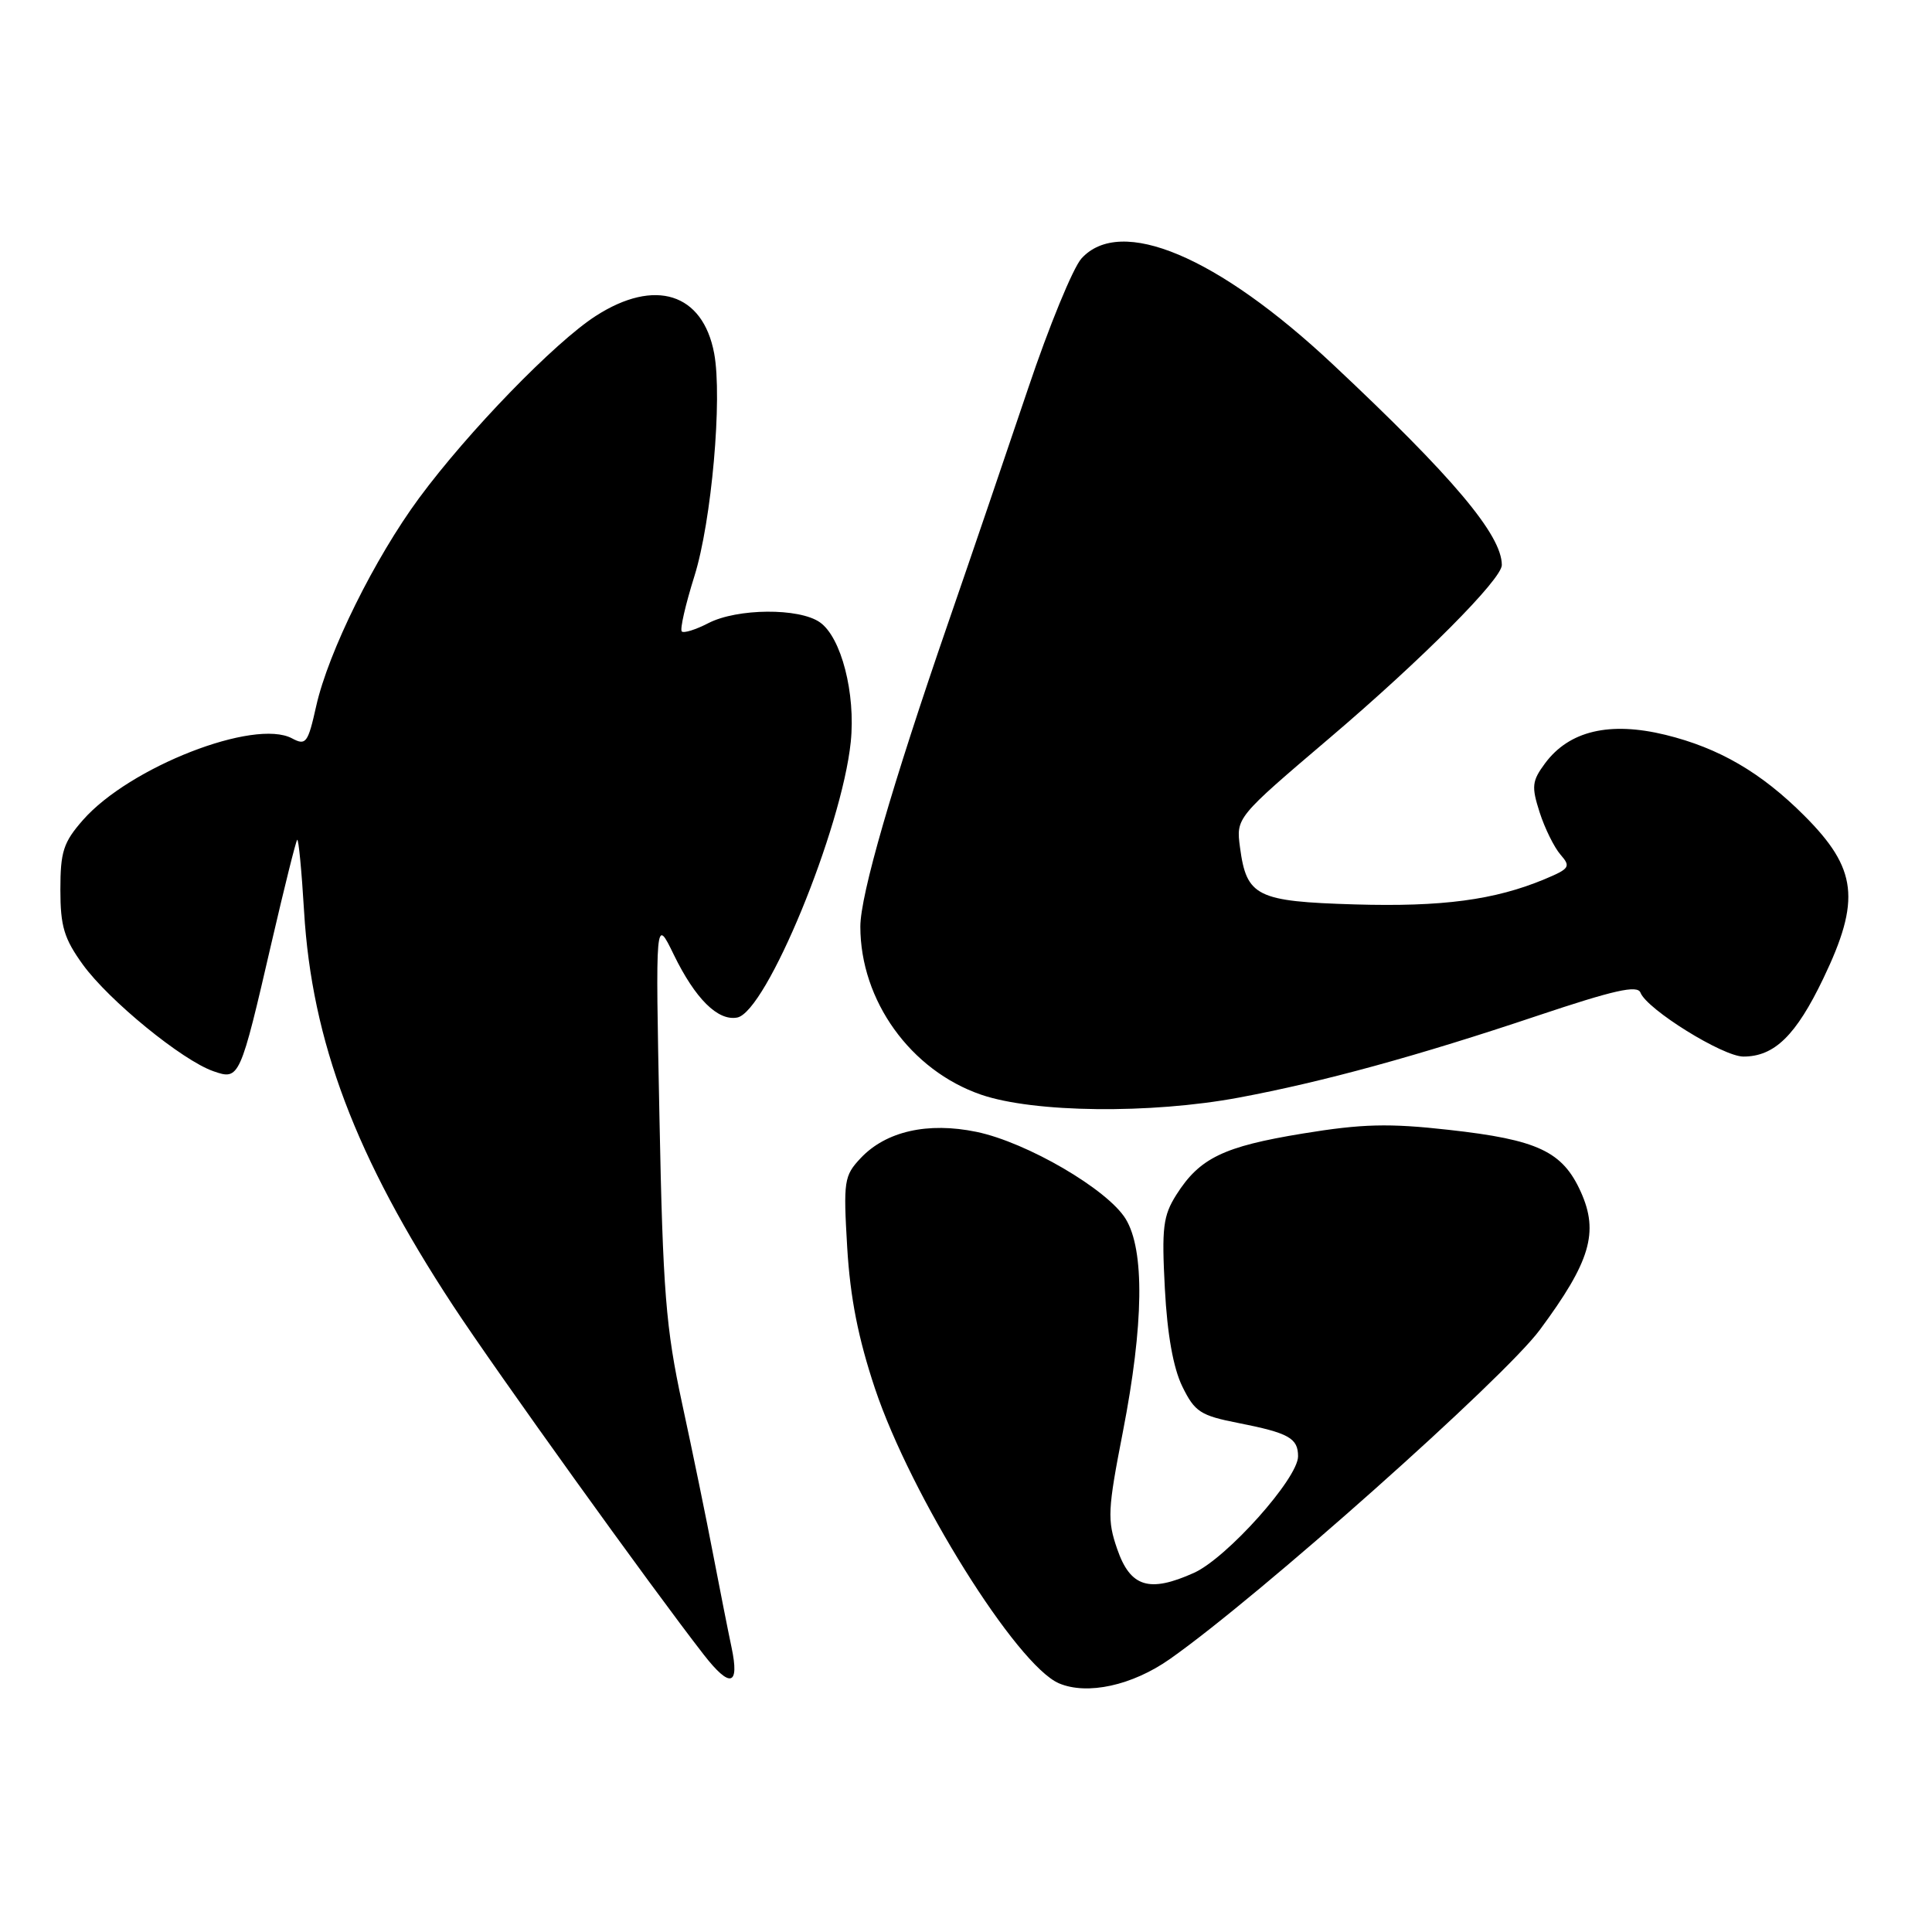 <?xml version="1.0" encoding="UTF-8" standalone="no"?>
<!DOCTYPE svg PUBLIC "-//W3C//DTD SVG 1.1//EN" "http://www.w3.org/Graphics/SVG/1.1/DTD/svg11.dtd" >
<svg xmlns="http://www.w3.org/2000/svg" xmlns:xlink="http://www.w3.org/1999/xlink" version="1.1" viewBox="0 0 256 256">
 <g >
 <path fill="currentColor"
d=" M 155.03 219.82 C 166.78 211.57 199.26 182.66 204.03 176.22 C 210.73 167.18 211.88 163.29 209.47 157.94 C 207.05 152.56 203.76 151.02 191.97 149.71 C 184.02 148.82 180.50 148.91 172.62 150.20 C 162.11 151.92 158.96 153.45 155.88 158.30 C 154.11 161.10 153.92 162.66 154.35 170.76 C 154.67 176.84 155.47 181.29 156.67 183.73 C 158.31 187.08 159.07 187.57 164.06 188.55 C 170.77 189.87 172.00 190.56 172.00 192.97 C 172.00 195.89 162.58 206.43 158.21 208.41 C 152.28 211.08 149.78 210.31 148.04 205.27 C 146.70 201.41 146.77 200.07 148.79 189.71 C 151.56 175.47 151.69 165.63 149.15 161.50 C 146.74 157.59 136.08 151.37 129.40 149.98 C 122.94 148.64 117.39 149.90 114.04 153.46 C 111.84 155.80 111.74 156.48 112.26 165.31 C 112.66 171.98 113.72 177.34 115.94 183.99 C 120.71 198.23 134.71 220.65 140.32 223.05 C 144.07 224.64 150.03 223.34 155.03 219.82 Z  M 96.93 218.27 C 96.49 216.20 95.40 210.68 94.50 206.00 C 93.61 201.32 91.76 192.32 90.39 186.00 C 88.22 175.93 87.84 171.21 87.38 148.00 C 86.85 121.50 86.85 121.50 89.28 126.50 C 92.13 132.35 95.12 135.31 97.68 134.83 C 101.54 134.10 111.54 109.84 112.73 98.31 C 113.39 91.89 111.47 84.44 108.64 82.46 C 105.89 80.53 97.68 80.60 93.86 82.57 C 92.18 83.44 90.60 83.93 90.34 83.67 C 90.07 83.41 90.83 80.11 92.01 76.35 C 94.29 69.09 95.74 52.73 94.63 46.82 C 93.13 38.83 86.78 36.82 78.95 41.86 C 73.52 45.35 62.02 57.20 55.53 66.00 C 49.64 73.99 43.51 86.38 41.90 93.55 C 40.80 98.47 40.54 98.82 38.70 97.84 C 33.72 95.17 17.15 101.64 10.99 108.66 C 8.40 111.61 8.00 112.85 8.00 117.88 C 8.00 122.75 8.49 124.37 10.99 127.83 C 14.43 132.57 24.13 140.50 28.27 141.94 C 31.73 143.15 31.80 143.00 36.01 124.78 C 37.69 117.54 39.20 111.46 39.38 111.28 C 39.56 111.11 39.97 115.36 40.29 120.73 C 41.32 138.00 47.11 153.33 60.03 173.00 C 65.75 181.72 86.30 210.32 93.25 219.25 C 96.75 223.75 98.02 223.41 96.93 218.27 Z  M 164.14 145.44 C 175.33 143.35 187.84 139.92 203.72 134.59 C 213.88 131.19 216.97 130.49 217.37 131.53 C 218.23 133.75 228.29 140.00 231.01 140.00 C 235.12 140.00 237.98 137.20 241.60 129.65 C 246.59 119.25 246.10 115.10 239.07 108.07 C 233.36 102.36 227.78 99.11 220.68 97.37 C 213.29 95.57 207.93 96.83 204.73 101.14 C 202.99 103.49 202.91 104.21 204.01 107.64 C 204.69 109.76 205.94 112.28 206.77 113.24 C 208.17 114.84 208.00 115.10 204.66 116.50 C 198.06 119.25 191.12 120.18 179.52 119.84 C 166.52 119.45 165.18 118.80 164.31 112.31 C 163.78 108.34 163.78 108.34 176.18 97.79 C 188.42 87.38 199.00 76.75 199.00 74.87 C 199.00 70.89 192.52 63.20 176.61 48.28 C 161.33 33.95 148.49 28.54 143.30 34.25 C 142.18 35.49 138.99 43.25 136.22 51.50 C 133.44 59.75 128.69 73.70 125.65 82.50 C 118.18 104.13 114.00 118.59 114.00 122.78 C 114.00 132.58 120.66 141.84 130.00 145.05 C 136.99 147.45 152.44 147.62 164.14 145.44 Z "/>
</g>
</svg>